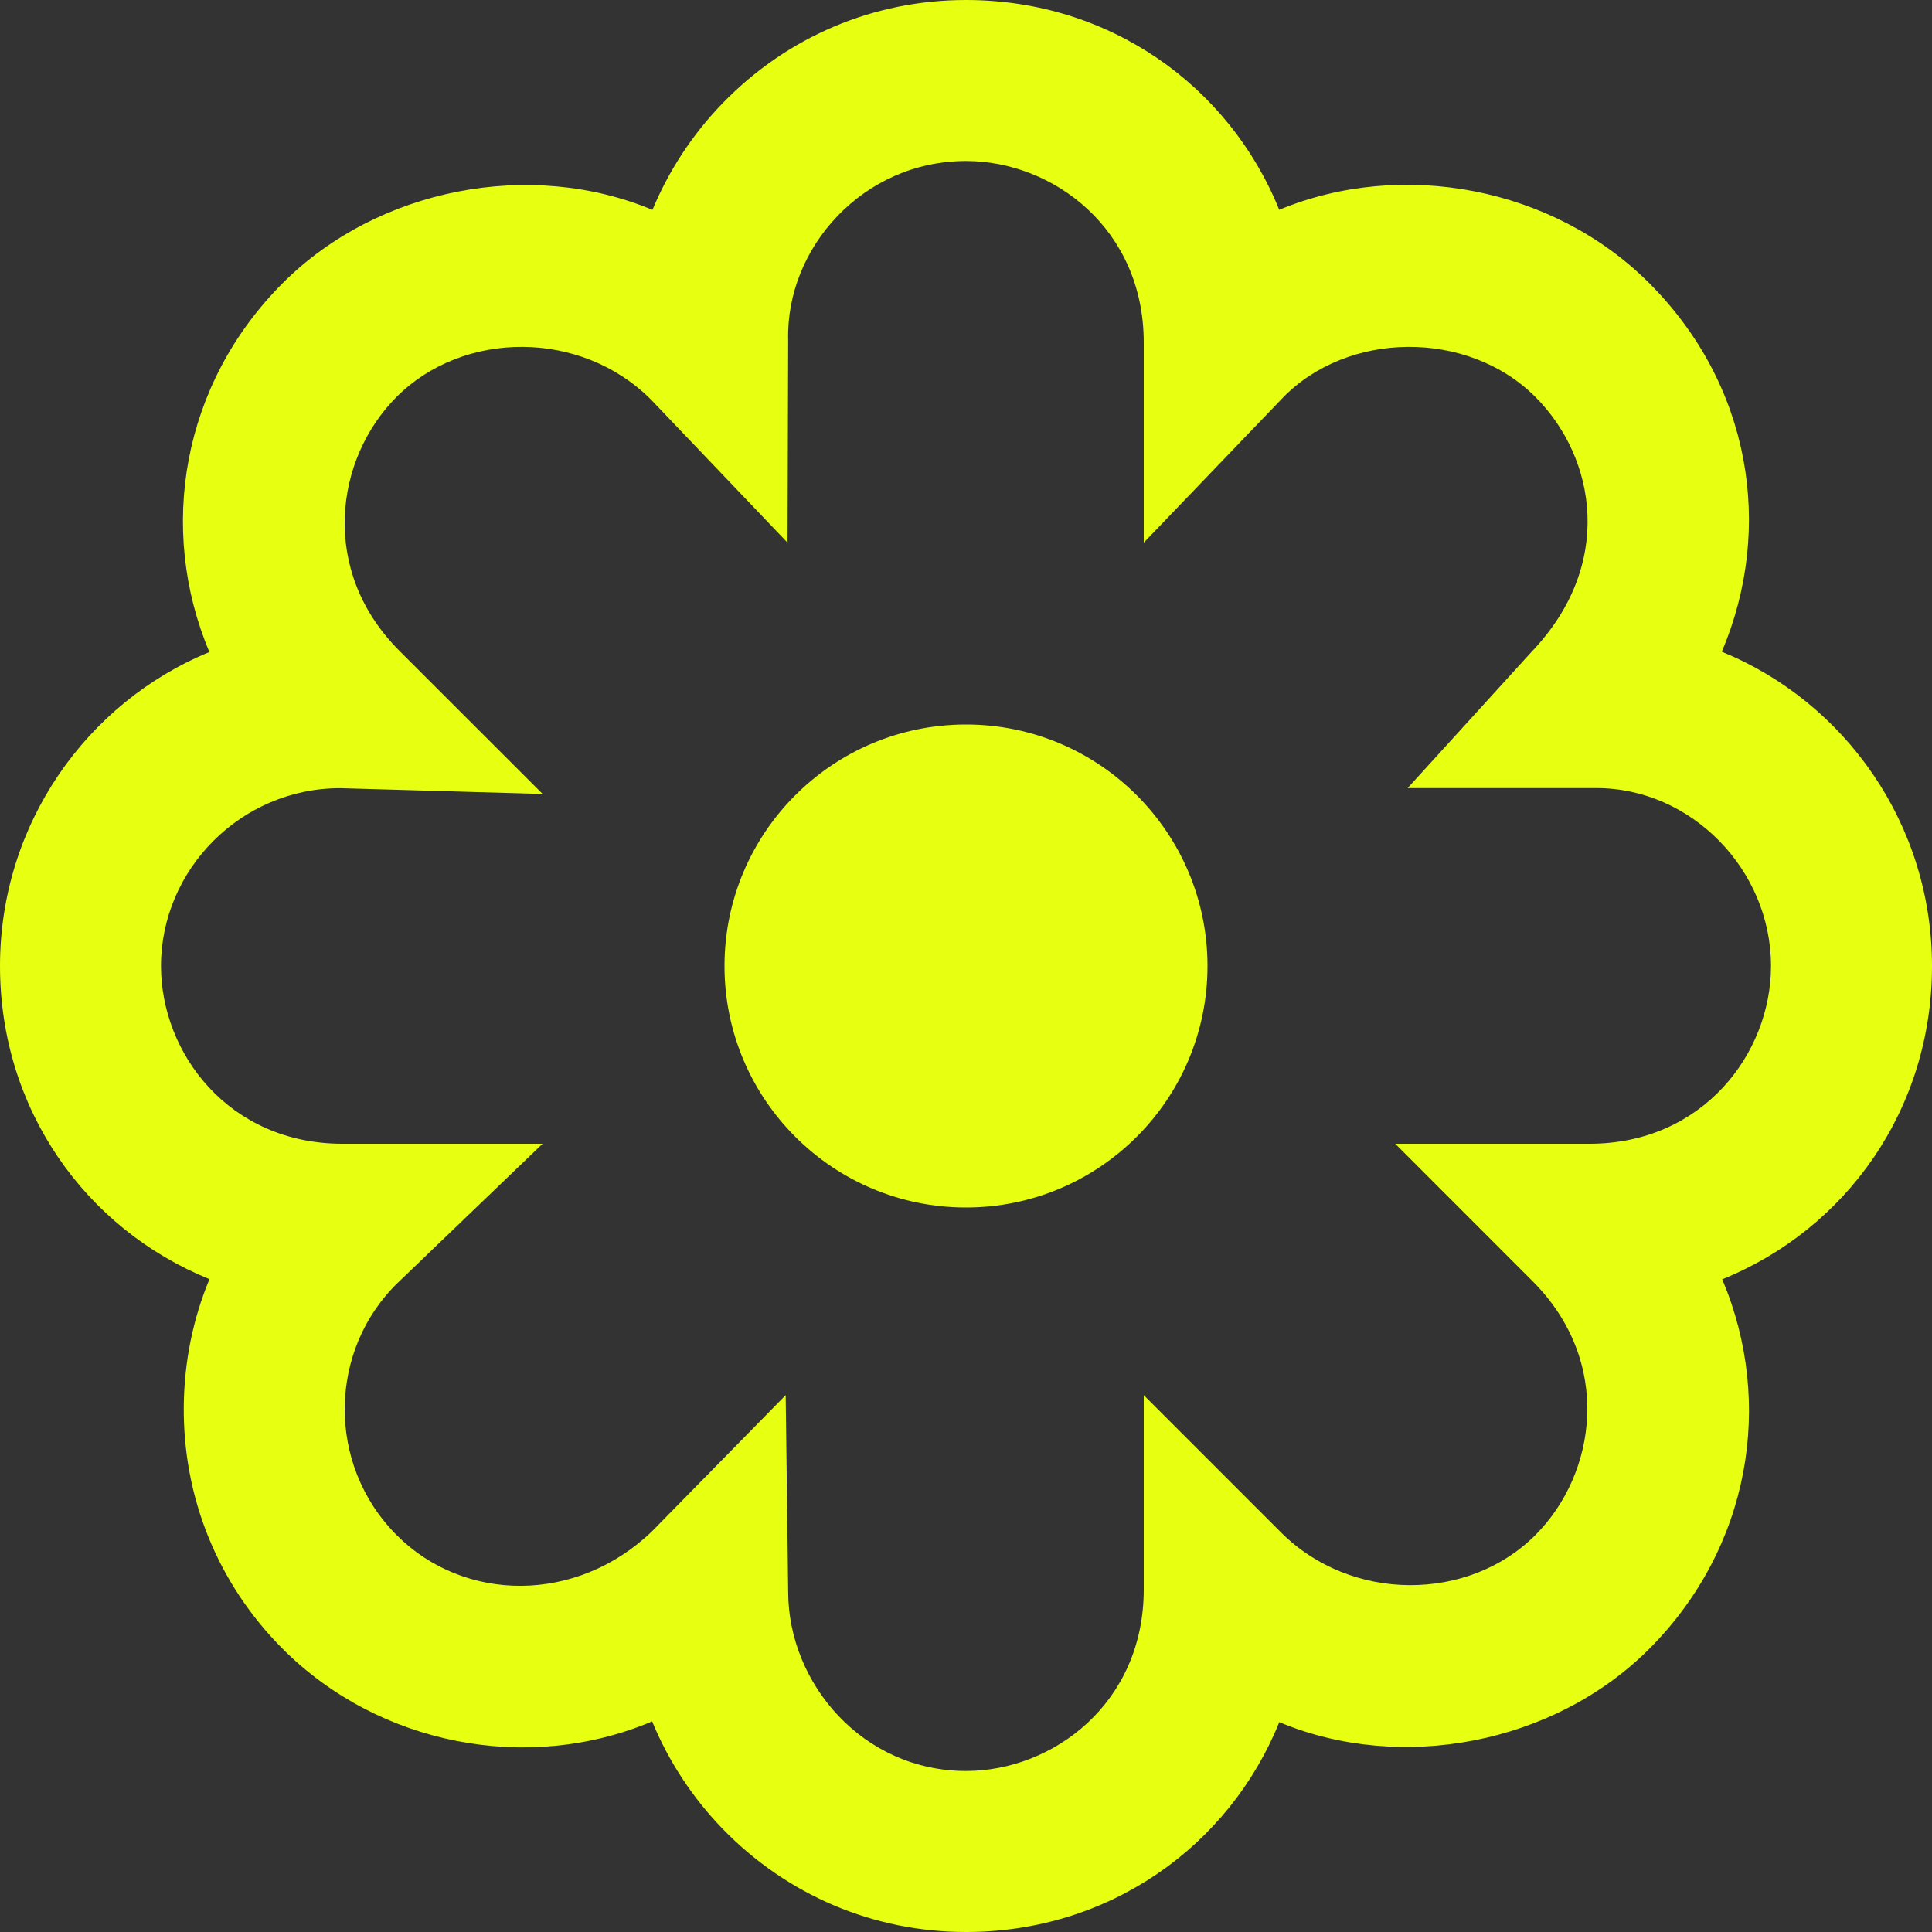 <svg fill="#e7ff10"  width="24" height="24" xmlns="http://www.w3.org/2000/svg" fill-rule="evenodd" clip-rule="evenodd"><rect width="100%" height="100%" fill="#333333" stroke="none"/><path d="M12 24c-1.147 0-2.22-.455-3.023-1.281-.378-.39-.674-.845-.876-1.335-1.547.654-3.393.294-4.587-.899-.806-.806-1.243-1.88-1.231-3.021.006-.551.115-1.083.319-1.574-1.543-.626-2.602-2.114-2.602-3.89 0-1.762 1.077-3.274 2.601-3.9-.644-1.532-.342-3.33.913-4.585 1.181-1.18 3.078-1.542 4.591-.908.203-.488.498-.941.875-1.328.801-.825 1.874-1.279 3.02-1.279 1.778 0 3.266 1.061 3.891 2.606 1.528-.634 3.404-.281 4.594.909 1.259 1.257 1.56 3.035.904 4.581 1.53.624 2.611 2.139 2.611 3.904 0 1.778-1.062 3.267-2.606 3.892.65 1.534.348 3.336-.909 4.593-1.183 1.182-3.083 1.541-4.593.908-.625 1.544-2.113 2.607-3.892 2.607zm-5.26-9.792l-1.793 1.722c-.864.83-.902 2.256-.018 3.141.839.84 2.234.852 3.17-.048l1.661-1.692.031 2.443c.001 1.141.927 2.226 2.209 2.226 1.085 0 2.208-.844 2.208-2.255v-2.414l1.707 1.707c.872.869 2.327.862 3.156.033.768-.767.965-2.158-.033-3.156l-1.706-1.707h2.413c1.411 0 2.255-1.123 2.255-2.208 0-1.198-.992-2.21-2.167-2.21h-2.347l1.537-1.69c1.035-1.079.808-2.412.048-3.171-.839-.838-2.335-.821-3.142.019l-1.721 1.793v-2.486c0-1.411-1.123-2.255-2.208-2.255-1.281 0-2.241 1.081-2.209 2.227l-.008 2.514-1.698-1.779c-.87-.869-2.327-.861-3.157-.033-.767.767-.964 2.158.034 3.156l1.779 1.778-2.514-.072h-.002c-1.233 0-2.225 1.012-2.225 2.209 0 1.085.843 2.208 2.255 2.208h2.485zm5.26-5.208c1.656 0 3 1.344 3 3s-1.344 3-3 3-3-1.344-3-3 1.344-3 3-3z"/></svg>